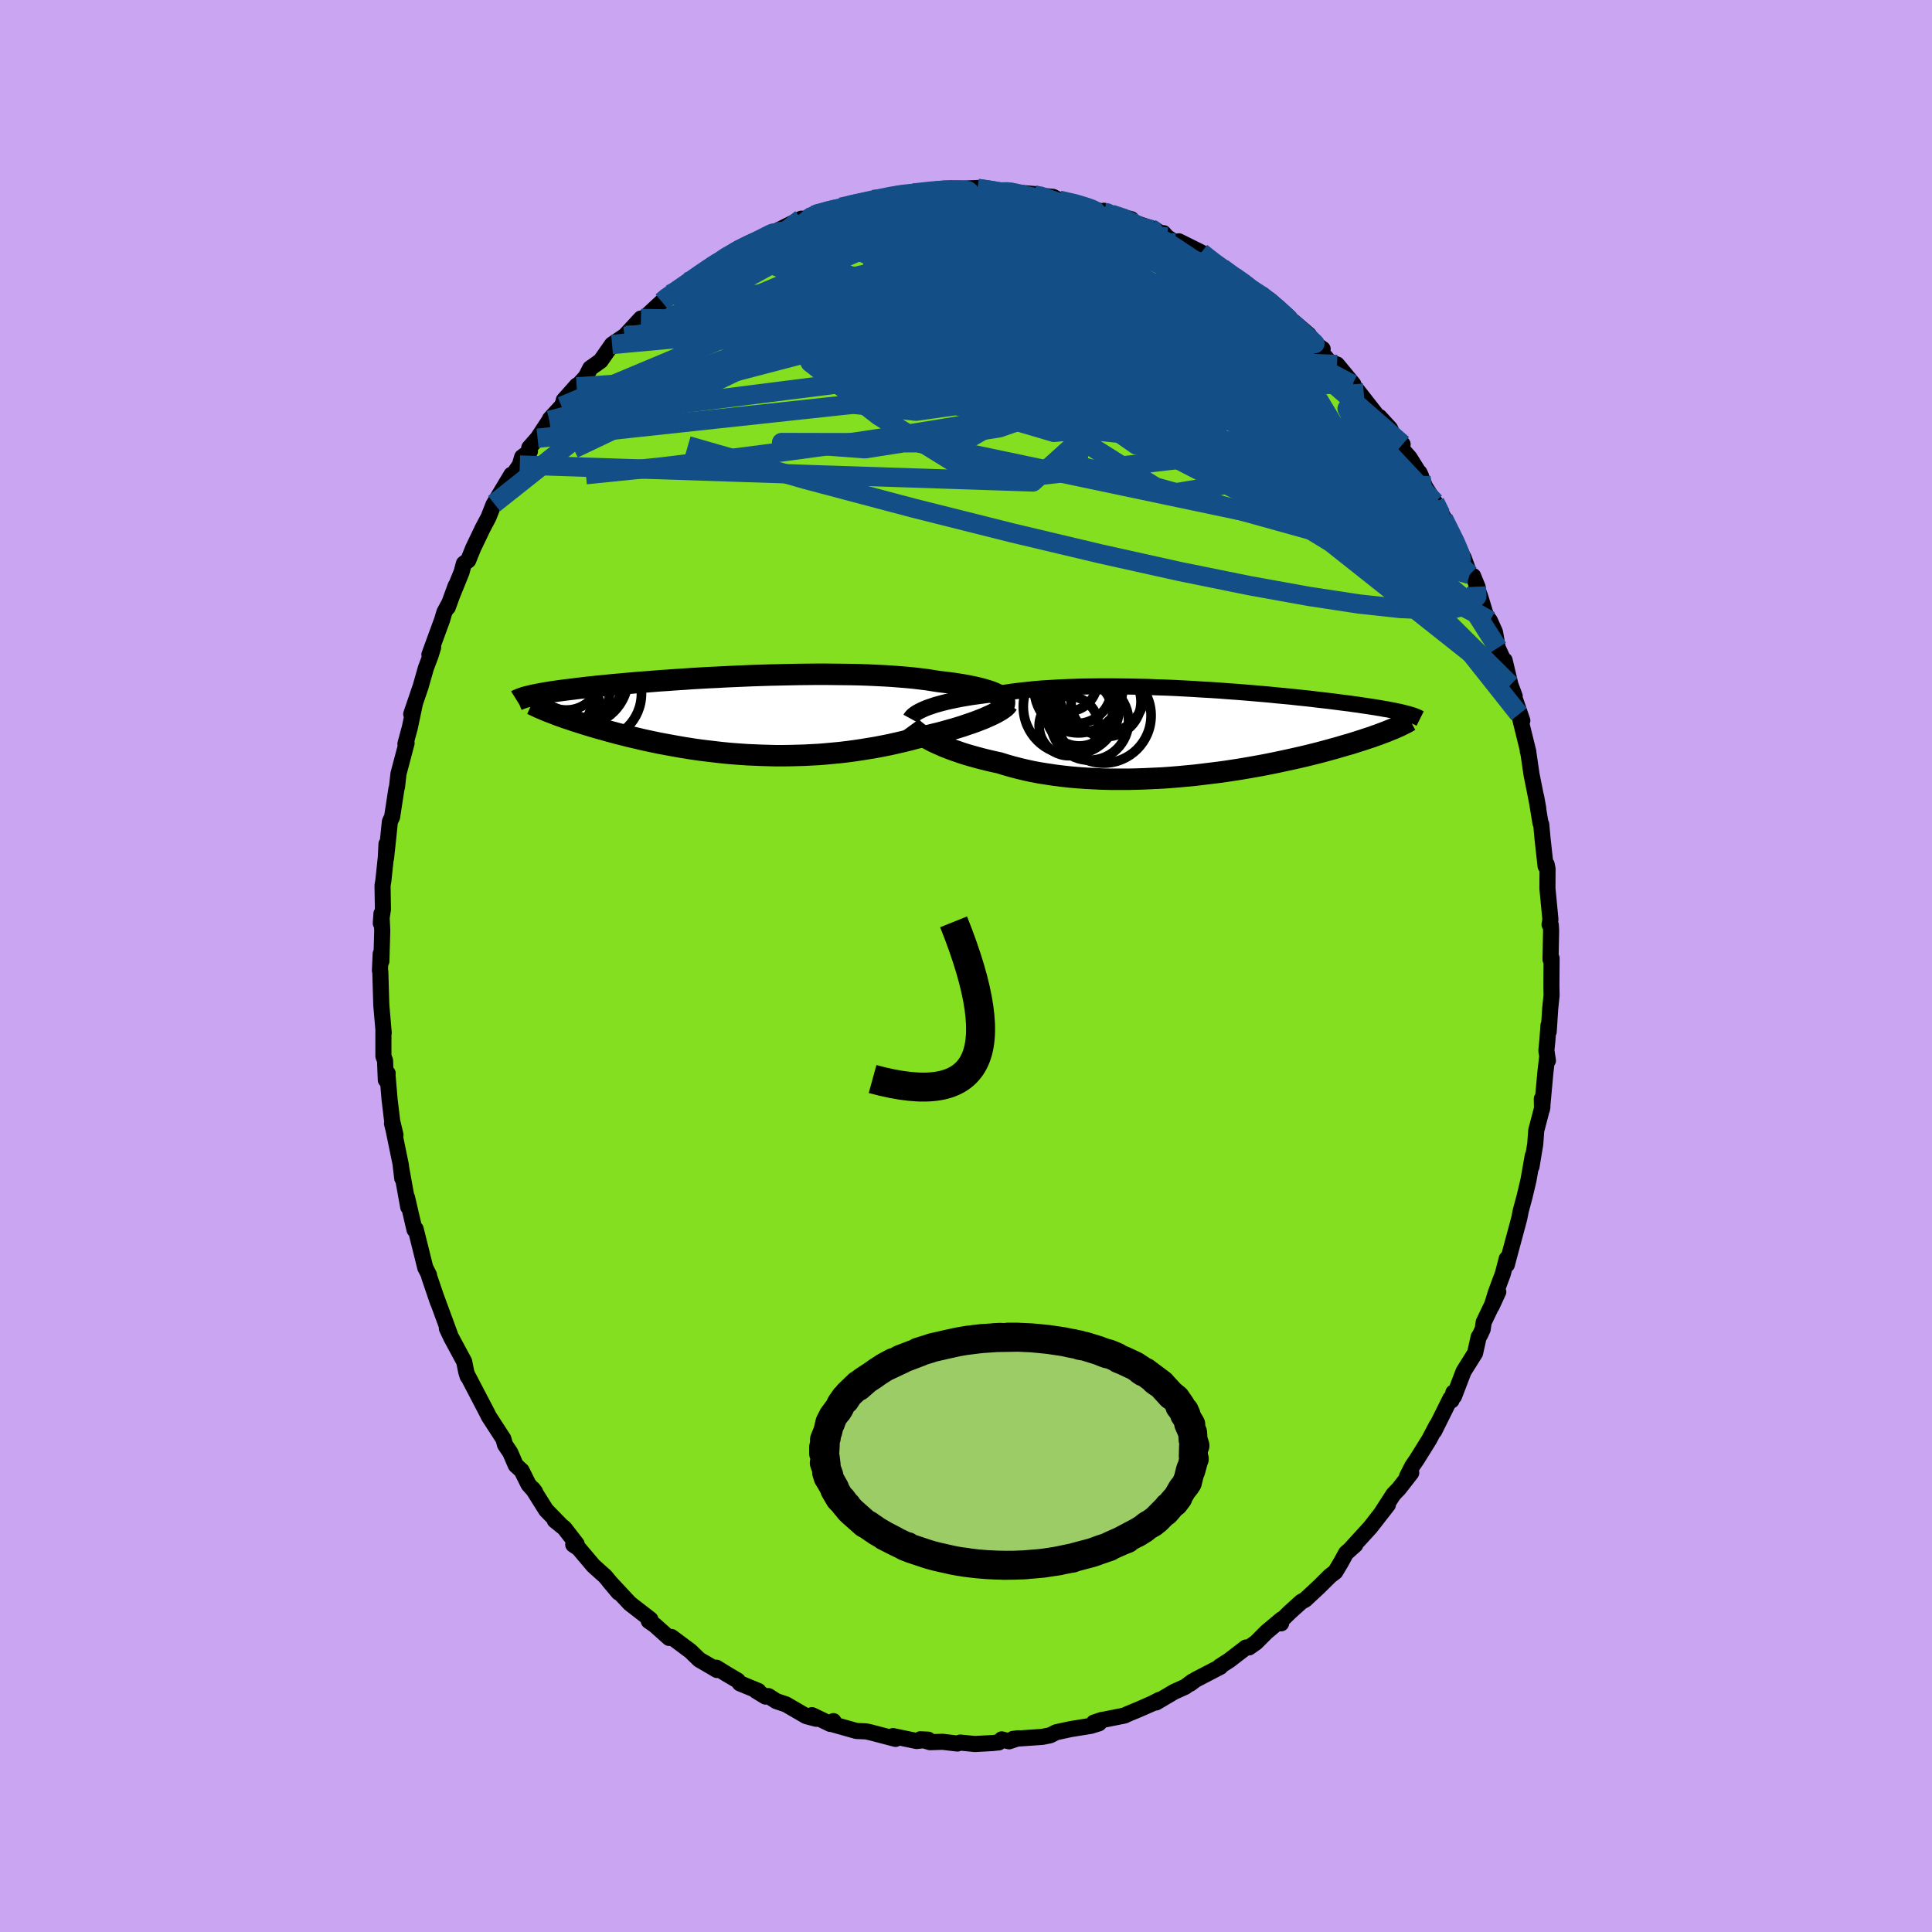 <svg xmlns="http://www.w3.org/2000/svg" width="500" height="500" viewBox="-100 -100 200 200"><defs><clipPath id="c"><path d="m26.94-2.12-.22-.12-.25-.11-.28-.11-.31-.1-.33-.1-.37-.1-.39-.1-.41-.09-.44-.09-.47-.09-.49-.08-.51-.08-.54-.07-.56-.07-.58-.07-.58-.09-.62-.1-.65-.08-.68-.08-.71-.07-.75-.06-.77-.06-.8-.05-.82-.04-.85-.04-.86-.03-.89-.02-.9-.01-.91-.01-.92-.01h-.94l-.94.01-.94.01-.95.02-.95.02-.95.02-.94.03-.94.03-.93.04-.92.04-.92.04-.9.05-.88.04-.87.05-.86.05-.83.06-.82.05-.8.06-.78.05-.75.06-.74.06-.71.05-.69.06-.66.06-.65.06-.62.05-.59.06-.57.06-.55.05-.53.06-.5.05-.49.06-.46.05-.45.06-.42.05-.41.05-.39.05-.37.05-.35.05-.34.05-.32.05-.3.05-.29.05-.27.05-.26.05-.24.05-.23.04-.21.05-.2.05 2.43 1.78.27.11.29.11.31.11.31.11.32.11.34.11.34.12.36.11.37.12.38.12.39.12.4.12.41.12.42.12.44.12.45.13.46.12.47.13.49.12.5.13.51.12.52.12.54.13.55.12.57.12.57.12.59.11.6.11.61.11.62.11.63.1.65.1.65.09.66.08.67.08.68.08.69.07.7.06.7.05.72.05.71.03.73.03.73.02.73.02h.74l.74-.01.74-.02.75-.02.74-.04.75-.04.75-.06.75-.07.74-.07.75-.09.74-.1.74-.11.73-.12.73-.12.72-.14.71-.14.7-.16.7-.16.69-.17.67-.18.58-.13.57-.12.56-.14.54-.13.54-.14.52-.15.51-.14.5-.15.48-.15.46-.16.45-.15.42-.15.41-.16.39-.15.36-.16"/></clipPath><clipPath id="b"><path d="m-28.43-2.62.33-.11.35-.12.38-.11.41-.11.43-.11.45-.1.48-.1.5-.1.52-.09.54-.09.56-.08.59-.08.6-.08.62-.07.64-.07.65-.11.68-.1.72-.09.74-.08.77-.08.8-.07.82-.05.85-.05.86-.04.89-.03.9-.03.91-.01.93-.01h.94l.95.01.95.01.96.02.95.02.96.04.96.03.95.04.95.05.94.05.92.06.92.05.91.06.89.07.87.06.86.07.84.07.82.07.8.07.78.08.76.07.74.07.71.08.69.07.66.07.64.08.62.07.6.07.57.07.54.07.53.07.5.06.48.07.46.06.44.07.42.06.4.06.38.06.37.06.35.06.33.06.32.05.3.06.28.05.27.06.25.05.24.05.22.06.21.05.2.05.18.05-1.53 1.51-.23.09-.25.1-.26.11-.27.1-.29.11-.29.11-.32.11-.32.12-.34.11-.36.12-.37.12-.38.12-.4.13-.42.13-.43.12-.44.13-.47.14-.48.13-.5.14-.52.14-.53.14-.56.14-.57.14-.59.14-.62.14-.63.14-.65.14-.66.14-.69.14-.71.14-.72.13-.74.13-.75.13-.77.12-.79.12-.8.11-.81.1-.82.1-.83.1-.85.08-.85.08-.86.07-.86.06-.87.04-.87.04-.87.03-.87.02h-1.74l-.87-.02-.85-.04-.85-.04-.84-.06-.83-.07-.82-.09-.8-.1-.79-.12-.77-.12-.75-.14-.73-.16-.71-.17-.69-.18-.66-.19-.64-.2-.61-.13-.59-.14-.57-.14-.56-.15-.54-.15-.52-.15-.51-.16-.48-.17-.47-.16-.45-.17-.43-.17-.4-.18-.39-.17-.36-.17-.34-.18"/></clipPath><filter id="a"><feTurbulence baseFrequency=".05" numOctaves="3" result="noise" type="noise"/><feDisplacementMap in="SourceGraphic" in2="noise" scale="2"/></filter></defs><rect width="100%" height="100%" x="-100" y="-100" fill="#CAA6F2"/><path fill="#84DF20" stroke="#000" stroke-linejoin="round" stroke-width="1.667" d="m60.62-.79-.02 2.87.02.95-.14 1.35-.16 2.42-.02-.65-.12 1.59-.1 1 .16 1.05-.07-.43-.19 1.64-.35 3.81-.02-1.06.06.84-.64 2.44-.1 1.39-.39 2.35.13-1.12-.44 2.51-.42 1.77-.38 1.4-.15.77-.19.72-.88 3.26-.22.84-.01-.62-.41 1.57-.73 1.96-.42 1.38.68-1.48-1.51 3.15-.1.71-.26.57-.16.25-.37 1.66-1.19 1.9-.99 2.58-.07-.39-.19.81-.11-.2-1.68 3.38.25-.59-.76 1.45-1.27 2.04-.49.72-.55 1.08.44-.38-1.28 1.64-.56.58-1.22 1.89.64-.8-1.8 2.31.02-.02-1.98 2.17.39-.32-.96.86-.53.97-.58.97-.54.41-1.17 1.16-1.42 1.32-.37.19-1.22 1.1-.98.96.09.19.04-.41-1.54 1.29-1.09 1.09-.73.52-.32.01-1.73 1.33-.98.63.06.04-2.56 1.33-.56.42.25-.25-.77.57-1.13.51-1.88 1.11.33-.27-.72.37-1.36.6-1.23.51-.28.14-2.1.42-1.08.31.81-.27-.29.35-.84.26-2.1.34-1.48.32-.63.32-.81.16-3.03.21.55-.07-.96.32-.76-.2-.3.31-.66.07-1.82.1-1.52-.15-.29.1-1.54-.18-1.29.04-1.01-.3.82.04-1.2.14-2.45-.51-.07.17.34.12-2.64-.69-.44-.09-.97-.04-2.59-.73.21-.29-.33.29-1.9-.91.45.38-1.05-.28-2.08-1.21-1.01-.34-.81-.52-.3.05-.97-.59.23.01-1.92-.79-.22-.29-1.22-.72-.98-.61.05.24-1.24-.73-.59-.34-.92-.89-1.96-1.46-.24.1-1.49-1.33-.62-.43.17-.16-1.81-1.4-.33-.26-2.11-2.26.96 1.14-1.41-1.7-.21-.18-.99-.89-1.53-1.81-.56-.38.35-.07-1.26-1.63-1-.81.62.49-1.52-1.56-1.38-2.2.24.31-.68-.76-.71-1.43-.61-.56-.57-1.32-.54-.8-.17-.61-1.38-2.13-.14-.22-.13-.27-2-3.83-.05-.02-.14-.44-.22-1.09-.26-.48-1.1-2.04-.43-.92.31.61-1.42-3.86.18.54-.9-2.65-.02-.16-.34-.68-.04-.06-1-4.02-.11-.03-.01.1-.77-3.32.12.97-.78-4.31.16 1.34-.14-1.35-.77-3.73-.15-.6.36 1.19-.34-1.42-.27-2.25-.22-2.59.02-.12-.19.69-.08-2.01-.17-.45v-2.6l.03.18-.25-2.91-.1-3.43-.04-.1.08-1.75.07.77.09-3.15-.08-1.77-.07.99.22-1.43-.04-2.49.08-.44.26-2.45.07-1.39-.05 1.48.24-2.23.16-1.56.23-.49.44-2.86.07-.27.15-1.34.39-1.47.45-1.71-.12.08.45-1.66.51-2.42-.36 1 .97-2.84.55-1.93.48-1.27.27-.87-.39.76 1.32-3.61.23-.78.5-.93-.15.43.82-2.24-.31.86.92-2.27.24-.89.45-.33.51-1.26.98-2.05.61-1.15.52-1.32.06-.1 1.79-2.99-.47.96 1.34-1.96.24-.82.81-.61-.07-.36.86-.98 1.22-1.85.06-.15 1.2-1.31.27-.57-.04-.06 1.36-1.53-.02.15.95-1.05.45-.88 1.07-.76 1.19-1.7 1.41-.95-.12.1 1.7-1.84.22.08 1.94-1.81.61-.55.26-.23-.02.28 1.76-1.54.9-.45.46-.52 1.28-.74-.02.09 2.41-1.71-.64.55 1.88-.84-.98.14 2.02-.97 1.11-.43.81-.3-.3.07 2.9-1.45.67.02.82-.48-.24.1 2.55-.8.17.08.13-.11.89-.2 2.4-.59.71-.01 1.77-.55.47-.08 1.01.04.26-.07.95-.08 1.3-.29.3.19.34-.11.3-.09 3.5-.15.28.28-.33-.23 2.15.36 1.43-.1-.23.03-.11.06 3.01.26-.42.04.45.07 1.53.15.63.34 2.12.41 1.13.4 1.52.49-.14-.2.76.35 2.08.52-1.11-.17 2.13.76 1.47.5.76.51.09-.15.35.4.91.59.32-.15 2.32 1.15.54.42.87.83.75.36 1.42 1.17.11-.27 1.21 1.07.29.23.92.57.97.54 2.02 1.79-.21.22.71.28 1.54 1.32.32.69 1.11.78-.88-.55 1.6 1.89.77.26 1.69 2.05-.11.01.48.57.82 1.05 1.58 2.02-.07-.27 1.09 1.19.31.64 1 1-.08.49.79.89 1.19 1.9-.16-.34.6 1.48 1 1.58.86 1.5.34.77-.32-.6 1.92 3.79.18.29.62 1.73.36.16.46 1.13-.12-.02.38.99.61 1.99.4.53.53 1.18.29 1.64.81 1.76-.1-.47.6 2.53.44 1.18-.23-.46 1.02 2.99-.34-.67.96 3.89-.05-.05.07.24.31 2.14.37 1.85.33 1.69-.22-1.23.45 2.74.08.14.13 1.44.32 2.89.11-.18.09.44-.01 2.04.31 3.23-.09.51.13.06.03.56-.06 2.99.11-.11-.02 2.87" filter="url(#a)"/><path fill="#fff" d="m-28.43-2.62.33-.11.35-.12.38-.11.41-.11.43-.11.45-.1.48-.1.5-.1.52-.09.54-.09.56-.08.59-.08.6-.08.62-.07.64-.07.65-.11.68-.1.72-.09.74-.08.77-.08.8-.07.82-.05.85-.05.86-.04.89-.03.9-.03.91-.01.93-.01h.94l.95.01.95.01.96.02.95.02.96.04.96.03.95.04.95.05.94.05.92.06.92.05.91.06.89.07.87.06.86.07.84.07.82.07.8.07.78.08.76.07.74.07.71.08.69.07.66.07.64.08.62.07.6.07.57.07.54.07.53.07.5.06.48.07.46.06.44.07.42.06.4.06.38.06.37.06.35.06.33.06.32.05.3.06.28.05.27.06.25.05.24.05.22.06.21.05.2.05.18.05-1.53 1.51-.23.09-.25.1-.26.11-.27.1-.29.11-.29.11-.32.11-.32.12-.34.11-.36.12-.37.12-.38.12-.4.13-.42.13-.43.12-.44.13-.47.14-.48.13-.5.14-.52.14-.53.14-.56.14-.57.14-.59.14-.62.14-.63.14-.65.14-.66.14-.69.14-.71.14-.72.13-.74.13-.75.13-.77.12-.79.12-.8.11-.81.1-.82.1-.83.1-.85.08-.85.08-.86.07-.86.06-.87.04-.87.04-.87.03-.87.02h-1.74l-.87-.02-.85-.04-.85-.04-.84-.06-.83-.07-.82-.09-.8-.1-.79-.12-.77-.12-.75-.14-.73-.16-.71-.17-.69-.18-.66-.19-.64-.2-.61-.13-.59-.14-.57-.14-.56-.15-.54-.15-.52-.15-.51-.16-.48-.17-.47-.16-.45-.17-.43-.17-.4-.18-.39-.17-.36-.17-.34-.18" filter="url(#a)" transform="translate(24.53 -24.16)"/><path fill="#fff" d="m26.94-2.12-.22-.12-.25-.11-.28-.11-.31-.1-.33-.1-.37-.1-.39-.1-.41-.09-.44-.09-.47-.09-.49-.08-.51-.08-.54-.07-.56-.07-.58-.07-.58-.09-.62-.1-.65-.08-.68-.08-.71-.07-.75-.06-.77-.06-.8-.05-.82-.04-.85-.04-.86-.03-.89-.02-.9-.01-.91-.01-.92-.01h-.94l-.94.01-.94.01-.95.02-.95.02-.95.02-.94.03-.94.03-.93.04-.92.04-.92.04-.9.05-.88.04-.87.05-.86.05-.83.06-.82.05-.8.06-.78.05-.75.06-.74.06-.71.05-.69.06-.66.06-.65.06-.62.05-.59.06-.57.06-.55.05-.53.06-.5.05-.49.06-.46.05-.45.06-.42.05-.41.05-.39.05-.37.05-.35.05-.34.05-.32.05-.3.05-.29.05-.27.05-.26.05-.24.05-.23.04-.21.05-.2.05 2.43 1.78.27.11.29.11.31.11.31.11.32.11.34.11.34.12.36.11.37.12.38.12.39.12.4.12.41.12.42.12.44.12.45.13.46.12.47.13.49.12.5.13.51.12.52.12.54.13.55.12.57.12.57.12.59.11.6.11.61.11.62.11.63.1.65.1.65.09.66.08.67.08.68.08.69.07.7.06.7.05.72.05.71.03.73.03.73.02.73.02h.74l.74-.01.74-.02.75-.02.74-.04.75-.04.75-.06.75-.07.74-.07.75-.09.74-.1.74-.11.73-.12.73-.12.72-.14.71-.14.7-.16.7-.16.69-.17.67-.18.58-.13.57-.12.56-.14.54-.13.54-.14.52-.15.51-.14.5-.15.48-.15.46-.16.45-.15.42-.15.41-.16.39-.15.36-.16" filter="url(#a)" transform="translate(-23.64 -25.95)"/><g fill="none" stroke="#000" transform="translate(24.53 -24.16)"><path stroke-linejoin="round" stroke-width="1.667" d="m-30.27-1.45.06-.11.09-.11.12-.12.14-.11.17-.12.2-.12.23-.12.25-.12.27-.12.31-.12.33-.11.35-.12.38-.11.41-.11.43-.11.45-.1.48-.1.5-.1.52-.09.54-.09.56-.08.59-.08.6-.08.62-.07.64-.07.65-.11.68-.1.72-.09.74-.08.77-.08.8-.07.82-.05.85-.05.86-.04.89-.03.9-.03.91-.01.93-.01h.94l.95.01.95.01.96.02.95.02.96.04.96.03.95.04.95.05.94.05.92.06.92.05.91.06.89.07.87.06.86.07.84.07.82.07.8.07.78.08.76.07.74.07.71.08.69.07.66.07.64.08.62.07.6.07.57.07.54.07.53.07.5.06.48.07.46.06.44.07.42.06.4.06.38.06.37.06.35.06.33.06.32.05.3.06.28.05.27.06.25.05.24.05.22.06.21.05.2.05.18.05.17.05.16.05.15.04.13.05.13.05.11.05.1.04.1.05.08.05.08.04" filter="url(#a)"/><path stroke-linejoin="round" stroke-width="2.222" d="m-30.29-.74.08.11.1.12.14.14.16.14.19.15.21.16.24.16.27.16.29.17.31.17.34.18.36.17.39.17.4.18.43.17.45.17.47.16.48.17.51.16.52.15.54.15.56.15.57.14.59.14.61.13.64.2.66.19.69.18.71.17.73.16.75.14.77.12.79.12.8.1.82.09.83.07.84.06.85.04.85.04.87.02h1.74l.87-.02.87-.03.87-.04.87-.04.86-.06.86-.07.85-.08.85-.08.83-.1.82-.1.81-.1.8-.11.79-.12.77-.12.75-.13.74-.13.72-.13.71-.14.69-.14.66-.14.65-.14.63-.14.62-.14.59-.14.57-.14.56-.14.53-.14.52-.14.5-.14.48-.13.47-.14.44-.13.43-.12.42-.13.4-.13.38-.12.37-.12.36-.12.34-.11.32-.12.32-.11.29-.11.29-.11.27-.1.26-.11.25-.1.23-.09.22-.1.21-.09.2-.09.18-.09.18-.09.16-.08.16-.08.14-.08.13-.08.13-.07" filter="url(#a)"/><circle cx="-10.034" cy="-3.21" r="3.626" clip-path="url(#b)" filter="url(#a)"/><circle cx="-13.884" cy="-.685" r="3.074" clip-path="url(#b)" filter="url(#a)"/><circle cx="-12.804" cy="-2.065" r="3.45" clip-path="url(#b)" filter="url(#a)"/><circle cx="-13.964" cy="-5.22" r="3.014" clip-path="url(#b)" filter="url(#a)"/><circle cx="-13.624" cy="-2.685" r="4.974" clip-path="url(#b)" filter="url(#a)"/><circle cx="-10.444" cy="-4.37" r="4.494" clip-path="url(#b)" filter="url(#a)"/><circle cx="-12.889" cy="-4.55" r="4.578" clip-path="url(#b)" filter="url(#a)"/><circle cx="-10.289" cy="-1.765" r="4.92" clip-path="url(#b)" filter="url(#a)"/><circle cx="-13.069" cy="-4.54" r="3.602" clip-path="url(#b)" filter="url(#a)"/><circle cx="-11.734" cy="-1.18" r="4.036" clip-path="url(#b)" filter="url(#a)"/></g><g fill="none" stroke="#000" transform="translate(-23.64 -25.95)"><path stroke-linejoin="round" stroke-width="2.222" d="m27.46-.91.09-.12.06-.12.02-.13v-.12l-.04-.12-.07-.13-.1-.12-.13-.12-.16-.11-.19-.12-.22-.12-.25-.11-.28-.11-.31-.1-.33-.1-.37-.1-.39-.1-.41-.09-.44-.09-.47-.09-.49-.08-.51-.08-.54-.07-.56-.07-.58-.07-.58-.09-.62-.1-.65-.08-.68-.08-.71-.07-.75-.06-.77-.06-.8-.05-.82-.04-.85-.04-.86-.03-.89-.02-.9-.01-.91-.01-.92-.01h-.94l-.94.01-.94.01-.95.02-.95.02-.95.02-.94.03-.94.03-.93.04-.92.04-.92.04-.9.05-.88.04-.87.05-.86.05-.83.06-.82.05-.8.06-.78.05-.75.06-.74.06-.71.05-.69.06-.66.06-.65.06-.62.05-.59.06-.57.06-.55.05-.53.06-.5.05-.49.06-.46.05-.45.06-.42.05-.41.05-.39.05-.37.05-.35.05-.34.05-.32.05-.3.05-.29.05-.27.05-.26.05-.24.05-.23.04-.21.05-.2.05-.18.04-.18.05-.16.04-.14.05-.14.05-.13.04-.11.05-.1.04-.1.04-.08.05" filter="url(#a)"/><path stroke-linejoin="round" stroke-width="2.222" d="m27.95-1.19-.07.11-.1.12-.14.13-.18.13-.2.14-.24.14-.26.15-.29.15-.32.15-.34.15-.36.16-.39.15-.41.16-.42.15-.45.15-.46.16-.48.15-.5.15-.51.14-.52.15-.54.14-.54.13-.56.14-.57.12-.58.13-.67.18-.69.17-.7.16-.7.16-.71.14-.72.14-.73.12-.73.12-.74.11-.74.1-.75.09-.74.07-.75.07-.75.06-.75.04-.74.04-.75.02-.74.02-.74.01h-.74l-.73-.02-.73-.02-.73-.03-.71-.03-.72-.05-.7-.05-.7-.06-.69-.07-.68-.08-.67-.08-.66-.08-.65-.09-.65-.1-.63-.1-.62-.11-.61-.11-.6-.11-.59-.11-.57-.12-.57-.12-.55-.12-.54-.13-.52-.12-.51-.12-.5-.13-.49-.12-.47-.13-.46-.12-.45-.13-.44-.12-.42-.12-.41-.12-.4-.12-.39-.12-.38-.12-.37-.12-.36-.11-.34-.12-.34-.11-.32-.11-.31-.11-.31-.11-.29-.11-.27-.11-.27-.1-.26-.1-.25-.1-.23-.1-.23-.1-.22-.09-.2-.1-.2-.09-.18-.09-.18-.08" filter="url(#a)"/><circle cx="-16.321" cy="-3.384" r="4.346" clip-path="url(#c)" filter="url(#a)"/><circle cx="-14.786" cy="-2.234" r="4.83" clip-path="url(#c)" filter="url(#a)"/><circle cx="-17.601" cy="-.229" r="3.53" clip-path="url(#c)" filter="url(#a)"/><circle cx="-17.806" cy="-2.619" r="4.574" clip-path="url(#c)" filter="url(#a)"/><circle cx="-17.286" cy="-.739" r="3.06" clip-path="url(#c)" filter="url(#a)"/><circle cx="-17.736" cy="-4.069" r="3.524" clip-path="url(#c)" filter="url(#a)"/><circle cx="-16.331" cy="-3.914" r="4.994" clip-path="url(#c)" filter="url(#a)"/><circle cx="-18.141" cy="-.439" r="3.238" clip-path="url(#c)" filter="url(#a)"/><circle cx="-18.426" cy="-1.694" r="3.408" clip-path="url(#c)" filter="url(#a)"/><circle cx="-19.046" cy="-1.849" r="4.066" clip-path="url(#c)" filter="url(#a)"/></g><g fill="none" stroke="#134F86" stroke-linejoin="round" stroke-width="2"><path d="m48.54-48.01.49.99.06.47-.2.29-.46.08-.85-.31-1.31-.82-1.82-1.4-2.34-1.94-2.85-2.45-3.37-2.92-3.93-3.42-4.6-4-5.39-4.66-6.21-5.38m12.17 2.39.35.09.5.36.46.38.38.37.24.33-.02.23-.35.08-.73-.11-1.13-.31-1.53-.53-1.95-.74-2.36-.96-2.77-1.17-3.18-1.37-3.57-1.62-4.02-1.9m-21.2-.59 1.26-.28 1.51-.31 1.43-.28 1.28-.23 1.12-.17.98-.13.85-.1.72-.09.59-.07.45-.05.33-.02.21-.01.05.02-.18.04-.46.08-.8.09-1.16.11-1.67.19" filter="url(#a)"/><path d="m-15.8-77.72 1.76-.45 1.18-.13 1.27-.03 1.58.01 1.83.04 1.97.09 2 .16 2.01.22 1.99.29 2 .33 2.01.37 2.02.4 2.05.4 2.05.4 2.05.39 2.01.37 1.94.35 1.83.34 1.72.33 1.6.33 1.45.31 1.29.26 1.08.18" filter="url(#a)"/><path d="m29.54-70.06.93.6.99.74.85.72.65.6.45.45.26.31.02.15-.25-.04-.5-.22-.76-.39-1-.56-1.26-.78-1.59-1.04-1.99-1.35-2.55-1.7-3.33-2.15" filter="url(#a)"/><path d="m26.51-72.26 1.04.78.83.59.86.64.93.72.99.78 1.01.82.96.81.87.74.73.65.58.53.43.4.27.26.11.11-.08-.05-.27-.23-.52-.46-.85-.76-1.26-1.12-1.67-1.42M-2.55-80.3l.97-.05 1.08.05.61.17.18.26-.18.36-.54.46-.93.57-1.32.7-1.73.82-2.16.99-2.65 1.17-3.16 1.39-3.7 1.62-4.28 1.82-4.93 2.04-5.76 2.34m4.79-6.83 1.46-.98.77-.44.6-.33.57-.3.52-.26.41-.18.23-.04-.02.11-.31.28-.67.5-1.07.72-1.48.95-1.91 1.21-2.55 1.66M1.2-80.49l1.82.28 1.46.29 1.42.41 1.6.53 1.82.63 1.97.71 2.07.76 2.16.8 2.18.8 2.14.79 2 .74 1.79.68 1.55.61 1.35.57m22.89 25.55 1.22 2.46.51 1.2.12.56-.17.13-.44-.2-.68-.46-.94-.71-1.2-.97-1.48-1.27-1.79-1.61-2.1-2.02-2.44-2.45-2.8-2.93-3.21-3.44-3.71-4-4.28-4.59-4.67-5.16" filter="url(#a)"/><path d="m-30.62-69.54.53-.26 1-.68 1.04-.72 1.02-.66 1-.63.98-.6.93-.55.87-.5.78-.44.7-.38.61-.33.51-.26.4-.2.25-.11.1-.02-.1.08-.31.2-.56.34-.85.48-1.16.65-1.47.81-1.75.97m33.55-7.53.05.12.79.27 1.29.44 1.57.58 1.72.66 1.73.69 1.67.71 1.59.7 1.53.7 1.5.71 1.44.69 1.38.66 1.26.61 1.09.51.86.39.61.26.42.15.26.08.13-.03" filter="url(#a)"/><path d="m-30.64-69.26 1.5-1.11 1.36-.73 1.45-.59 1.63-.53 1.79-.51 1.94-.48 2.05-.46 2.15-.43 2.26-.43 2.38-.41 2.48-.41 2.56-.4 2.58-.4 2.56-.38 2.47-.38 2.37-.35 2.26-.31 2.17-.26 2.08-.21 1.96-.17" filter="url(#a)"/><path d="m-16.38-77.34.63-.33.72-.25.76-.23.73-.18.69-.15.69-.13.65-.08.55-.04.37.04.13.13-.11.24-.37.33-.61.44-.85.54-1.07.64-1.29.75-1.51.85-1.78 1-2.1 1.15-2.48 1.36-2.89 1.54-3.26 1.68-3.63 1.77m47.44-11.56 1.27.42 1.05.52 1.29.7 1.41.82 1.41.86 1.37.9 1.37.94 1.42.96 1.47 1 1.48.99 1.43.97 1.29.88 1.11.76.91.61.75.48.63.39.49.28M1.2-80.49l1.61.23.8.16.33.22.1.31-.07.43-.28.54-.5.67-.71.82-.94.96-1.22 1.08-1.56 1.2-1.96 1.32-2.38 1.44-2.81 1.58-3.26 1.75-3.68 1.93-4.12 2.13-4.55 2.28-5 2.42-5.51 2.57-6.11 2.91" filter="url(#a)"/><path d="m24.35-73.87.63.51.78.6.81.58.77.54.7.48.62.44.55.41.48.37.38.34.24.28.07.18-.11.08-.32-.06-.57-.2-.82-.36-1.09-.52-1.34-.67-1.58-.81-1.83-.98-2.13-1.17-2.46-1.39-2.92-1.66m-30.77-.94.47-.12.83-.23.67-.16.53-.1.44-.05.32.02.07.11-.28.25-.71.4-1.19.58-1.7.76-2.21.96-2.72 1.17-3.24 1.38" filter="url(#a)"/><path d="m-9.66-79.34 1.06-.1 1.41-.07 1.54.05 1.64.16 1.78.23 1.91.27 2.02.32 2.13.35 2.22.37 2.29.38 2.3.37 2.22.35 2.05.3 1.81.26 1.56.23 1.33.23M47.1-50.73v.18l.1.66-.07.62-.39.37-.76.07-1.14-.19-1.53-.47-1.97-.79-2.46-1.18-2.99-1.61-3.52-2.02-4.03-2.4-4.51-2.75-4.99-3.09-5.52-3.46-6.07-3.89-6.64-4.37m52.23 35.79.04 1-.71.79-1.54.45-2.39.16-3.3-.15-4.23-.46-5.2-.79-6.2-1.12-7.19-1.46-8.19-1.82-9.18-2.18-10.19-2.56-11.19-2.97-12.16-3.49" filter="url(#a)"/><path d="m-12.06-78.75 1.81-.41 1.33-.28 1.08-.22.88-.15.72-.1.6-.06.49-.04h.39l.29.02.21.06.1.1-.04.14-.22.21-.47.27-.74.34-1.04.4-1.34.47-1.63.53-1.91.59-2.19.66-2.44.69-2.72.74-3.15.88m-9.44 5.15.5-.42.53-.37.69-.49.84-.58.86-.61.81-.56.68-.46.53-.35.34-.2.1-.04-.15.14-.41.32-.65.48-.89.64-1.21.87-1.76 1.3" filter="url(#a)"/><path d="m-5.44-80.01 1.04-.04 1.11.12 1.2.29 1.43.42 1.71.54 1.9.65 2.02.75 2.09.83 2.13.91 2.15.97 2.18 1.02 2.21 1.05 2.23 1.09 2.27 1.12 2.29 1.15 2.32 1.17 2.32 1.19 2.29 1.18 2.2 1.16 2.04 1.09 1.83.96 1.6.79 1.44.65" filter="url(#a)"/><path d="m30.46-69.49 1 .81.65.86.23.75-.11.71-.43.69-.76.69-1.11.71-1.43.74-1.73.78-2.06.83-2.4.84-2.76.85-3.15.85-3.56.84-3.97.85-4.41.86-4.88.86-5.34.87-5.8.87-6.26.85-6.71.87-7.19.87-7.63.78m33.91-29.15.95-.11.82-.09.71-.06.71-.04.76-.02.72-.01.59.03.38.05.11.08-.21.1-.55.14-.93.18-1.32.22-1.7.26-2.04.28-2.36.3-2.87.35m26.08.37.17.01.46.22.43.32.3.39.14.43-.11.47-.39.48-.69.51-.97.54-1.21.6-1.45.69-1.73.77-2.04.86-2.41.95-2.8 1.01-3.22 1.08-3.65 1.14-4.09 1.21-4.49 1.28-4.87 1.32-5.25 1.35-5.66 1.36-6.11 1.35" filter="url(#a)"/><path d="m9.64-79.28 1.65.38 1.1.33.69.25.36.21.11.2-.12.21-.35.24-.63.24-.94.23-1.3.2-1.71.18-2.12.16-2.54.16-2.96.19-3.42.23-3.94.25-4.46.2-4.96.11" filter="url(#a)"/><path d="m3.35-80.13.95-.01.77.12 1.01.23 1.21.29 1.33.35 1.4.38 1.46.41 1.5.43 1.45.41 1.33.37 1.11.31.87.24.65.17.49.12.33.08.15.02-.23-.13" filter="url(#a)"/><path d="m7.03-79.84.58.15.58.32.37.5.02.64-.46.75-1.04.87-1.63 1-2.21 1.16-2.76 1.33-3.3 1.52-3.84 1.68-4.43 1.85-5.06 1.99-5.75 2.15-6.46 2.34-7.14 2.56" filter="url(#a)"/><path d="m-8.95-79.35 4.94 2.38 7.47 1.78L7.95-73l3.5 2.08 2.65.9 1.66-.19 1.09-.35.81.11.19.35-1.05-.05-2.43-.82L11-72.3l-3.71-1.15-3.95-.27-4.64.9-5.78 1.86-6.58 2.16-5.67 1.42-1.6-.45 6.41-2.82 16.41-3.9 19.82-.32" filter="url(#a)"/><path d="m-48.85-47.87 21.7-17.22 8.24-4.87 1.4.84 2.52 2.93 6.09 3.56 8.85 3.18 9.94 1.93 9.48.53 7.39-.35 3.07-.75-4.03-1.25-13.22-2.03-21.03-2.42-20.63-1.24-7.56.69" filter="url(#a)"/><path d="m-35.23-65.29 27.97-.07 6.17 4.27.56.21-2.44-3.56-2.81-4.27-1.14-2.98 1.23-1.39 3.09-.4 3.68-.01 2.89.23 1.01.71-1.56 1.52L-.8-68.6l-5.85 3.06-5.05 2.98-1.08 1.89 4.8-.18 8.96-2.68L8.56-68l1.24-4.07-.21-.42 24.36 5.83" filter="url(#a)"/><path d="m-17.05-77.36-13.13 10.49 2 1.01 9.14-1.61 11.23-1.59L2.5-70.12l8.32-.2 6.42.99 4.72 2.04 2.73 2.49.37 2.24-1.78 1.73-2.82 1.46-2.31 1.57-.69 1.74 1.01 1.53 2.06.87 2.62.26 3.45.18 4.77.44 5.2.21 2.68-1.17-3.89-3.24-15.85-5.7-42.12-11.74" filter="url(#a)"/><path d="M14.41-77.98 4.8-58.91l16 10.07 6.94-1.14-2.07-6.27-4.81-6.24-4.56-3.98-4.35-1.61H7.5l-3.71.84-1.61 1.23.93 1.34 2.11 1.03.86.19-1.24-.59.32.53 9.77 5.7 22.85 13.97 18.58 14.73" filter="url(#a)"/><path d="M52.14-40.53 29.05-57.94l-2.68-4.33-1.9-3.8-2.9-2.77-3.05-1.05-1.94.28-.11.76 1.41.56 1.78.17.87.05-1.01.28-3.04.69-3.97 1.13-2.6 1.57.68 1.78 2.85 1.19-.32-.71-8.98-3.03-11.77-4.13 17.27-9.98" filter="url(#a)"/><path d="m11.76-78.87-8 8.18 12.65 4.48 8.71 1.61 1.92.06-3.38-1.37-6.74-2.42-8.43-2.37-8.57-1.15-6.95.67-3.11 2.53 3.19 4.06 10.77 4.57 14.56 2.18 4.79-6.03L1.2-80.49" filter="url(#a)"/><path d="M49.4-46.51 29.28-63.46l1.6-.54 4.93 4.26 2.89 4.78-1.15 2.94-5.32.32-7.94-1.62-8.23-2.33-6.54-2.11-3.74-1.43-.8-.74 1.49-.43 2.63-.84 2.42-1.92 1.26-3.04.35-3.14 1.41-1.41 5.4 1.91 10.46 4.71 5.64-.33" filter="url(#a)"/><path d="m-5.44-80.01 38.56 31.37 7.67 3.09-4.74-7.78-5.41-7.45-1.8-3.05.68.46.3 1.29-1.67.28-3.37-.47-4.44.43-6.41 2.5-10.49 3.63-13.9 2.17-8.63-.65 14.08.03 56.53 11.9" filter="url(#a)"/><path d="M49.74-45.74 17.53-64.69l-22.25-2.36-8.32 2.65 1.53 1.85 4.95.24 5.22.02 5.61.99 6.64 1.89 6.97 1.87 5.56.94 2.69-.29-.43-1.14-2.59-1.3-3.36-.98-3.25-.61-3.03-.63-3.22-1.16-3.77-2.09-4.6-3.06-6.03-3.54-7.76-2.88-6.53-1.26 2.64-2.18" filter="url(#a)"/><path d="m-2.89-80.19-2.58 2.47 6.06.43 4.04.97 3.53 2.4 5.33 3.78 6.87 4.45 6.15 3.95 2.95 2.26-1.59-.05-5.77-2.03-8.13-2.93-7.92-2.54-5.23-1.32-1.03.03 3.13.91 5.75 1.19 6.05 1.13 4.45 1.24 2.27 1.84.29 2.78-2.77 3.07-9.85.92-18.76-5.53-.01-18.57" filter="url(#a)"/><path d="m-7.18-79.9 26.52 9.4 8.53 4.82-.04 2.99-2.01 2.66-.79 2.16.75 1.09 1.36-.15.99-1.18-.11-1.95-1.8-2.57-3.86-2.94-5.92-2.8-7.62-2.06-8.61-.85-8.52.44-6.81 1.58-3.13 2.71 2.13 4.09 7.07 5.5 8.64 5.35 7.87.85 36.74-4.25" filter="url(#a)"/><path d="M54.23-35.75 9.42-61.17.6-70.3l2.09-1.3 4.62 2.81 4.05 4.45 2.07 4.13-.23 2.58-2.21.69-3.44-.87-3.66-1.77-2.72-1.94-.87-1.6 1.19-1.12 2.69-.95 3.08-1.35 2.36-2.14 1.05-2.79-.02-2.62.01-1.38 1.23.67 1.47 2.52-6.67 2.8-37.31-.06" filter="url(#a)"/><path d="m-15.56-77.82 2.69 3.65-7.01 4.51-.5 1.72 5.11 1.04 7.03 1.56 6.73 1.58 5.75.75 4.54-.25 2.99-.81 1.1-.75-.74-.46-1.74-.33-1.05-.46 1.55-.5 4.96-.02 7.03 1.13 6.15 2.83 1.86 4.48-9.5 2.35-45.24-18.33" filter="url(#a)"/><path d="m16-77.48 13.23 15.24L24-63.38l-3.58-.95-1.98-.06-3.81-.61-5.7-1-5.1-.43-2.37.72.56 1.7 1.9 2.12 1.43 1.97.22 1.45-.3.7.59-.12 2.31-.78 3.54-1.04 3.14-.89.86-.76-2.34-1.37-4.4-2.86-3.35-3.93-.39-2.3-4.54 2.28-36.04 4.35" filter="url(#a)"/><path d="m-46.19-51.86 53.12 1.75 6.52-5.88-3.03-2.38-3.03-.86-1.11-.87.9-.56 2.06.2 2.05.63 1.16.2-.16-.95-1.78-2.26-3.71-3.01-5.75-2.83-7.38-1.73-7.88-.14-6.72 1.32-3.59 2.09 1.56 1.97 8.29 1.11L.01-64l15.91-1.14 4.91-4.24L1.25-80.54" filter="url(#a)"/><path d="m4.44-80.14-11.4 7.5L4.97-69.2l11.55 3.18 5.46 2.94-1.3 1.86-6.55.23-8.47-.97-6.72-1.31-2.7-1.09 1.25-.9 3.46-.99 3.7-1.19 3.08-1.09 2.88-.39 3.6.93 4.48 2.61 4.07 4 1.04 3.98-4.55 1.73-10.22-1.56-14.07-1.64-39.31 4.24" filter="url(#a)"/><path d="m33.24-66.94 1.06 5.25-.68 3.43-4.53-1.7-3.46-1.59-.91.53.04 1.88-1.37 1.43-3.73-.53-4.51-2.44-1.7-2.25 4.43 1.07 10.99 6.31 13.68 9.88 9.58 8.13 2.92 4.61" filter="url(#a)"/><path d="m-43.13-56.48 38.39-4.86L9.8-59.6l4.58-.59 3.48-1.11 2.2-1.37-.94-1.67-4.24-1.25-6.3-.13-6.97.85-6.58.89-5.43-.08-3.78-1.27-2.11-1.64-.79-.68.52 1.25 2.67 2.82 5.66 2.53 6.74-.36 1.83-4.61-5.46-6.94 9.9-7.27" filter="url(#a)"/><path d="M33.95-66.66 11.3-71.77l-21.26 1.85-11.24 3.06-.66 1.17 5.93-.87 7.48-1.61 5.84-1.23 3.58-.66 2.15-.52 1.57-.84 1.22-1.04.75-.59.44.49.85 1.74 2.13 2.46 3.06 2.34 1.1 1.77-4.6 1.7-4.67 2.54 35.13-.21" filter="url(#a)"/><path d="m-19.95-75.91 3.14 5.78 12.83 9.29 16.14 3.64 11.58-.6 6.24-1.03 2.57.57-.23 2.03-3.02 2.26-5.4 1.1-6.25-1.06-4.99-3.47-1.75-4.75 4.3-2.79 13.21 2.3 9.99.37" filter="url(#a)"/><path d="m27.93-71.09 5.29 11.9-15.66-2.05-16.07-3.35-9.1-1.18-3.41.91-.41 1.58 1.66.92 3.85-.16 5.72-.76 6.48-.57 5.93.1 4.73.74 3.74 1.19 3.41 1.52 2.8 1.39-.71-.37-9.56-4.4-19.76-8.09-13.24-5.57" filter="url(#a)"/><path d="M52.14-40.53 12.25-58.84-3.12-61l-6.19-1.15-4.23-2.3-2.27-2.82.66-2.4 3.5-1.38 5.36-.23 6 .66 5.76 1.16 5.09 1.31 4.22 1.16 2.87.75.64.18-2.46-.35-5.57-.57-7.32-.3-6.69.29-4.09.74-1.66.7-2.16.45-6.59 1.16-12.66 3.36-9.39.63" filter="url(#a)"/><path d="m-27.98-71.25.69 5.88 15.97-1.26 10.78-2.22.86-1.54-4.74.35-4.34 2.43-.53 3.6 3.06 3.41 4.29 2.28 3.63 1.09 3.06.4 3.75-.06 4.57-.92 2.9-2.57-2.33-4.48L5-70.35l-11.5-4.52-9.17-1.6-3.98.49" filter="url(#a)"/><path d="m26.51-72.26-.62 16.77L9-60.35l-9.46-3.24-2.93.71-.72 1.74.19.97 2.15.32 5.16.53 7.83 1.14 8.74 1.31 7.12.43 3.45-1.31-.94-2.95-4.86-3.26-8.49-1.84-11.82.22-7.53.9 31.15-6.68" filter="url(#a)"/><path d="m-41.87-57.94 21.19-8.89 20.81.82 13.01 1.32 6.5-.62 2.72-1.46.35-1.26-1.22-.53-1.87.49-1.88 1.53-2.13 2.15-3.37 2.03-5.26 1.37-6.35.72-5.23.47-2.07.12.99-1.41 1.9-4.45 1.2-7.15.77-6.07-2.68-1.33" filter="url(#a)"/><path d="M49.74-45.74 30.63-59.66l-8.28-1.45-9.16.11-7.74.41-5.62-.36-3.41-1.52-.57-2.17 2.54-2.11 4.42-1.62 3.94-1.01 1.46-.35-1.29.35-2.58.93-1.74.89 1.06-.37 5.6-2.39 9.1-3.13 1.24-2.77" filter="url(#a)"/><path d="M45.2-54.01 30.38-66.95l-6.93-3.75-6.35.1-6.59 1.69L5-66.62l-3.82 2.47-2.04 2.14.47 1.31 4.01.27 7.1-.64 7.56-1.33 4.67-1.62-.59-1.31-8.58-.61-21.94.32-34.97 9.14" filter="url(#a)"/><path d="m29.54-70.06-6.2-.5-10.23-.23-6.7 1.97-1.71 1.98 2.2.95 3.7.34 2.82.52.54.94-2 .91-3.91-.02-4.42-1.5-3.01-2.53.35-2.13 4.7-.04 7.74 2.68 6.92 3.96 4.47 2.88 23.74 11.87" filter="url(#a)"/><path d="m-28.88-70.8 17.74-5.66 10.32-.93 4.83 1.61 2.64 2.85 3.46 3.31 4.87 2.95 4.99 1.78 3.68.28 2-.76.95-.8.93.15 1.63 1.6 2.43 2.84 2.6 3.27 1.66 2.72-.5 1.52-3.57.24-6.94-.78-9.49-1.63-9.13-2.43-3.28-2.48 7.36-.69 11.98.16-14.8-18.09" filter="url(#a)"/><path d="M52.14-40.53 11.59-51.82l.22-4.33-2.13-2.8-6.48-2.41-4.49-1.34-.56-.6 1.24-1.21.98-2.64.71-3.55 1.04-3.21.84-2.12-.59-1.21-1.32-.66 2.37.33 17.38 2.11" filter="url(#a)"/><path d="m-15.56-77.82 11.19 7.53L.87-61.8l6.77 1.84 5.24-2.32 3.25-2.54 2.22-.75 1.93 1.19 1.61 2.3.85 2.5-.17 2.08-.96 1.45-1.5.84-2.37.26-4.17-.43-6.47-1.36-7.37-2.33-4.69-2.67 2.11-1.51 10.86 1.49 17.24 4.8 15.43 4.03-.58-7.29" filter="url(#a)"/><path d="m12.89-78.47 3.44 5.69-3.81 1.89.27 2.71v1.55l-2.02-.28-2.52-1.22-1.63-1.21-.88-.8-1.19-.36-2.26-.11-3.39-.09-4.07-.19-4.15-.09-3.65.41-2.39 1.29.04 2.15 3.86 2.43 8.35 1.69H8.53l11.98-1.12 11.72 3.29 19.91 20.31" filter="url(#a)"/><path d="M-4.49-80.09 16-70.82l5.45 5.79-6.73-.39-8.74-2.09-5-.63-.19 1.61 3.34 2.97 4.75 2.81 3.87 1.43 1.1-.39-2.27-1.84L7.04-64l-4.28-2.07-1.27-.87 3.25.82 6.92 2.48 7.45 3.42 3.98 2.85-1.81.68-5.42-1.81-1.96-2.1 5.06-1.36L4.44-80.14" filter="url(#a)"/><path d="m51.34-42.55-39.9-18.67-9.2-3.7-3.19 2.21-2.78 2.34-1.38.15 2.18-1.66 6.07-1.7 8.38.07 8.5 2.28 6.25 2.67 1.59-.05-4.52-4.56-9.96-7.17-14.09-5.74-14.85-1.74" filter="url(#a)"/><path d="m-33.65-67.03 33.72.6 9.61 3.26 2.65 1.02-.79-1.51-1.93-2.04-1.87-1.51-1.69-.94-2-.56-2.92-.36-4.04-.23-4.69-.14-4.68-.03-4.28.14-3.81.34-2.72.41.46.3 7.58 1.19L6.28-60.5l47.95 24.75" filter="url(#a)"/><path d="M15.03-77.83 4.75-70.36l5.39 4.32.99 2.92-3.3 3.5-4.81 3.44-3.83 2.22-1.3.56 1.14-.73 2.03-1.33 1.09-1.38-.49-1.18-1.1-.9.14-.58 2.67-.13 5 .5 5.95 1.2 5.55 1.75 4.69 1.67 3.97.49 2.5-1.87-.84-4.28-4.21-3.67.39 4.98 29.99 29.75" filter="url(#a)"/><path d="m9.01-79.62 3.09 19.74-17.28 2.45-6.82-.76 3.28-1.24 6.8-2.21 6.04-2.67 4.1-1.81 2.62-.23 2.1.84 2.55.84 3.42.16 3.67-.5 2.17-.86-1.16-1.36-4.51-2.24-3.78-2.18 5.7 1.48 18.99 9.96" filter="url(#a)"/><path d="M57.25-26.07 31.59-58.44l-5.37-8.84 2.65 1.21 2.39 3.6-2.01 2.23-6.31.03-7.9-1.41-6.61-1.69-4.01-1.08-1.84-.06-.94.76-1.29.93-2.29.37-3.31-.65-3.71-1.6-3.03-2.13-1.03-2.19 2.18-2 5.83-1.81 8.17-1.7 7.26-1.64 2.98-1.42-3.76-1.75" filter="url(#a)"/><path d="m48.54-48.01-9.09-9.69 1.88 3.76.34 3.4-2.6-.28-3.92-3.1-4.75-4.57-6.17-5.08-7.94-4.66-9.04-3.3-8.48-1.27-5.58.93-.13 2.92 7.04 4.6 13.3 5.84 14.63 5.92 7.35 3.38-10.34-3.6-45.5-22.87" filter="url(#a)"/><path d="m27.93-71.09-1.01 3.22-14.56-.64-15.05-.68-11.09.55-5.84 1.91.95 2.69 8.32 2.88 13.28 2.58 13.1 1.6 7.91-.09 1.52-1.66-1.22-1.94.12-1.87-2.97-5.59L1.53-80.26" filter="url(#a)"/></g><path fill="none" stroke="#000" stroke-linejoin="round" stroke-width="3" d="M-9.67 11.7Q7.1 16.32-1.285-4.57" filter="url(#a)"/><path fill="#9BCC66" stroke="#000" stroke-linejoin="round" stroke-width="3" d="m23.56 49.57-.03 1.19.1.26-.05.01-.02.14-.29 1.07.02-.22-.08.25-.29 1.17.08-.33-.25.59-.37.46-.39.68-.3.44-.13.23.39-.52-.25.23-1.08 1.26.35-.49-.17.22-1.08 1.09-.52.39.23-.17-.11.1-.52.29-.45.36-.72.44.27-.16-1.82.96.57-.22-.26.09-1.45.64-.09.08-1.11.38.29-.11-.64.24-.35.12-1.85.49-.21.09.22-.08-1.54.32.94-.18-1.45.28.55-.09-1.71.26-.63.06-1.48.12.31-.02h.07L5 62.03l-1.22.01h.49l-1.06-.02-.78-.04.08.01-.33-.02-.99-.08-.77-.09-.64-.08.31.02-.74-.09-.71-.13-1.64-.37-.39-.1-.36-.1-.51-.16-.02-.01-1.41-.47-.66-.26.29.05-.01.06-1.15-.55-1.22-.62 1.06.52-.89-.46-.17-.09-.58-.34-.16-.09-.79-.54-.13-.1-.36-.19-1.32-1.17-.32-.31-.23-.33.14.2-.36-.43-.33-.44.03.09-.22-.23-.52-.89-.01-.13-.46-.81-.22-.35-.15-.48.27.67-.04-.36-.47-1.3.19.22-.1-.84-.16-.37v-.61l.17-.25-.04.69-.09-.61.24-.84-.19.22.34-.84.22-.93.18-.36-.13.44.26-.7.5-.68-.04.09.22-.34.15-.34.46-.66-.21.3.18-.12.34-.53 1.05-1.01-.03.18.78-.68-.41.27.27-.2.86-.56.49-.35.79-.51.87-.47-.98.53 1.93-.91-.14.06-.19.06.15-.08 2.05-.78-.25.05 1.42-.44h-.05l-.22.09.29-.11 1.8-.41h.01l.86-.19 1.12-.19-.28.05 1.66-.21-.87.1.86-.09 1.88-.13-.56.03H2.9l2.54-.04-1.09-.01h.85l1.52.07.79.07h.02l1.06.11 1.54.23 1.09.23-.1-.04-.46-.07 1.11.21.01.05.54.09 1.36.42.93.36-.46-.17.65.18.49.2.32.14.21.15.54.22 1.15.54.75.5-.17-.07.27.18.16.01 1.71 1.28-.69-.46.12.11.59.39 1.02 1.11-.08-.09.53.43.52.76-.1.02.03.02.62.89-.19-.43.02.35.09.13.56.93-.22-.1.41.94v.02l.05.72.19.6-.13.14" filter="url(#a)"/></svg>